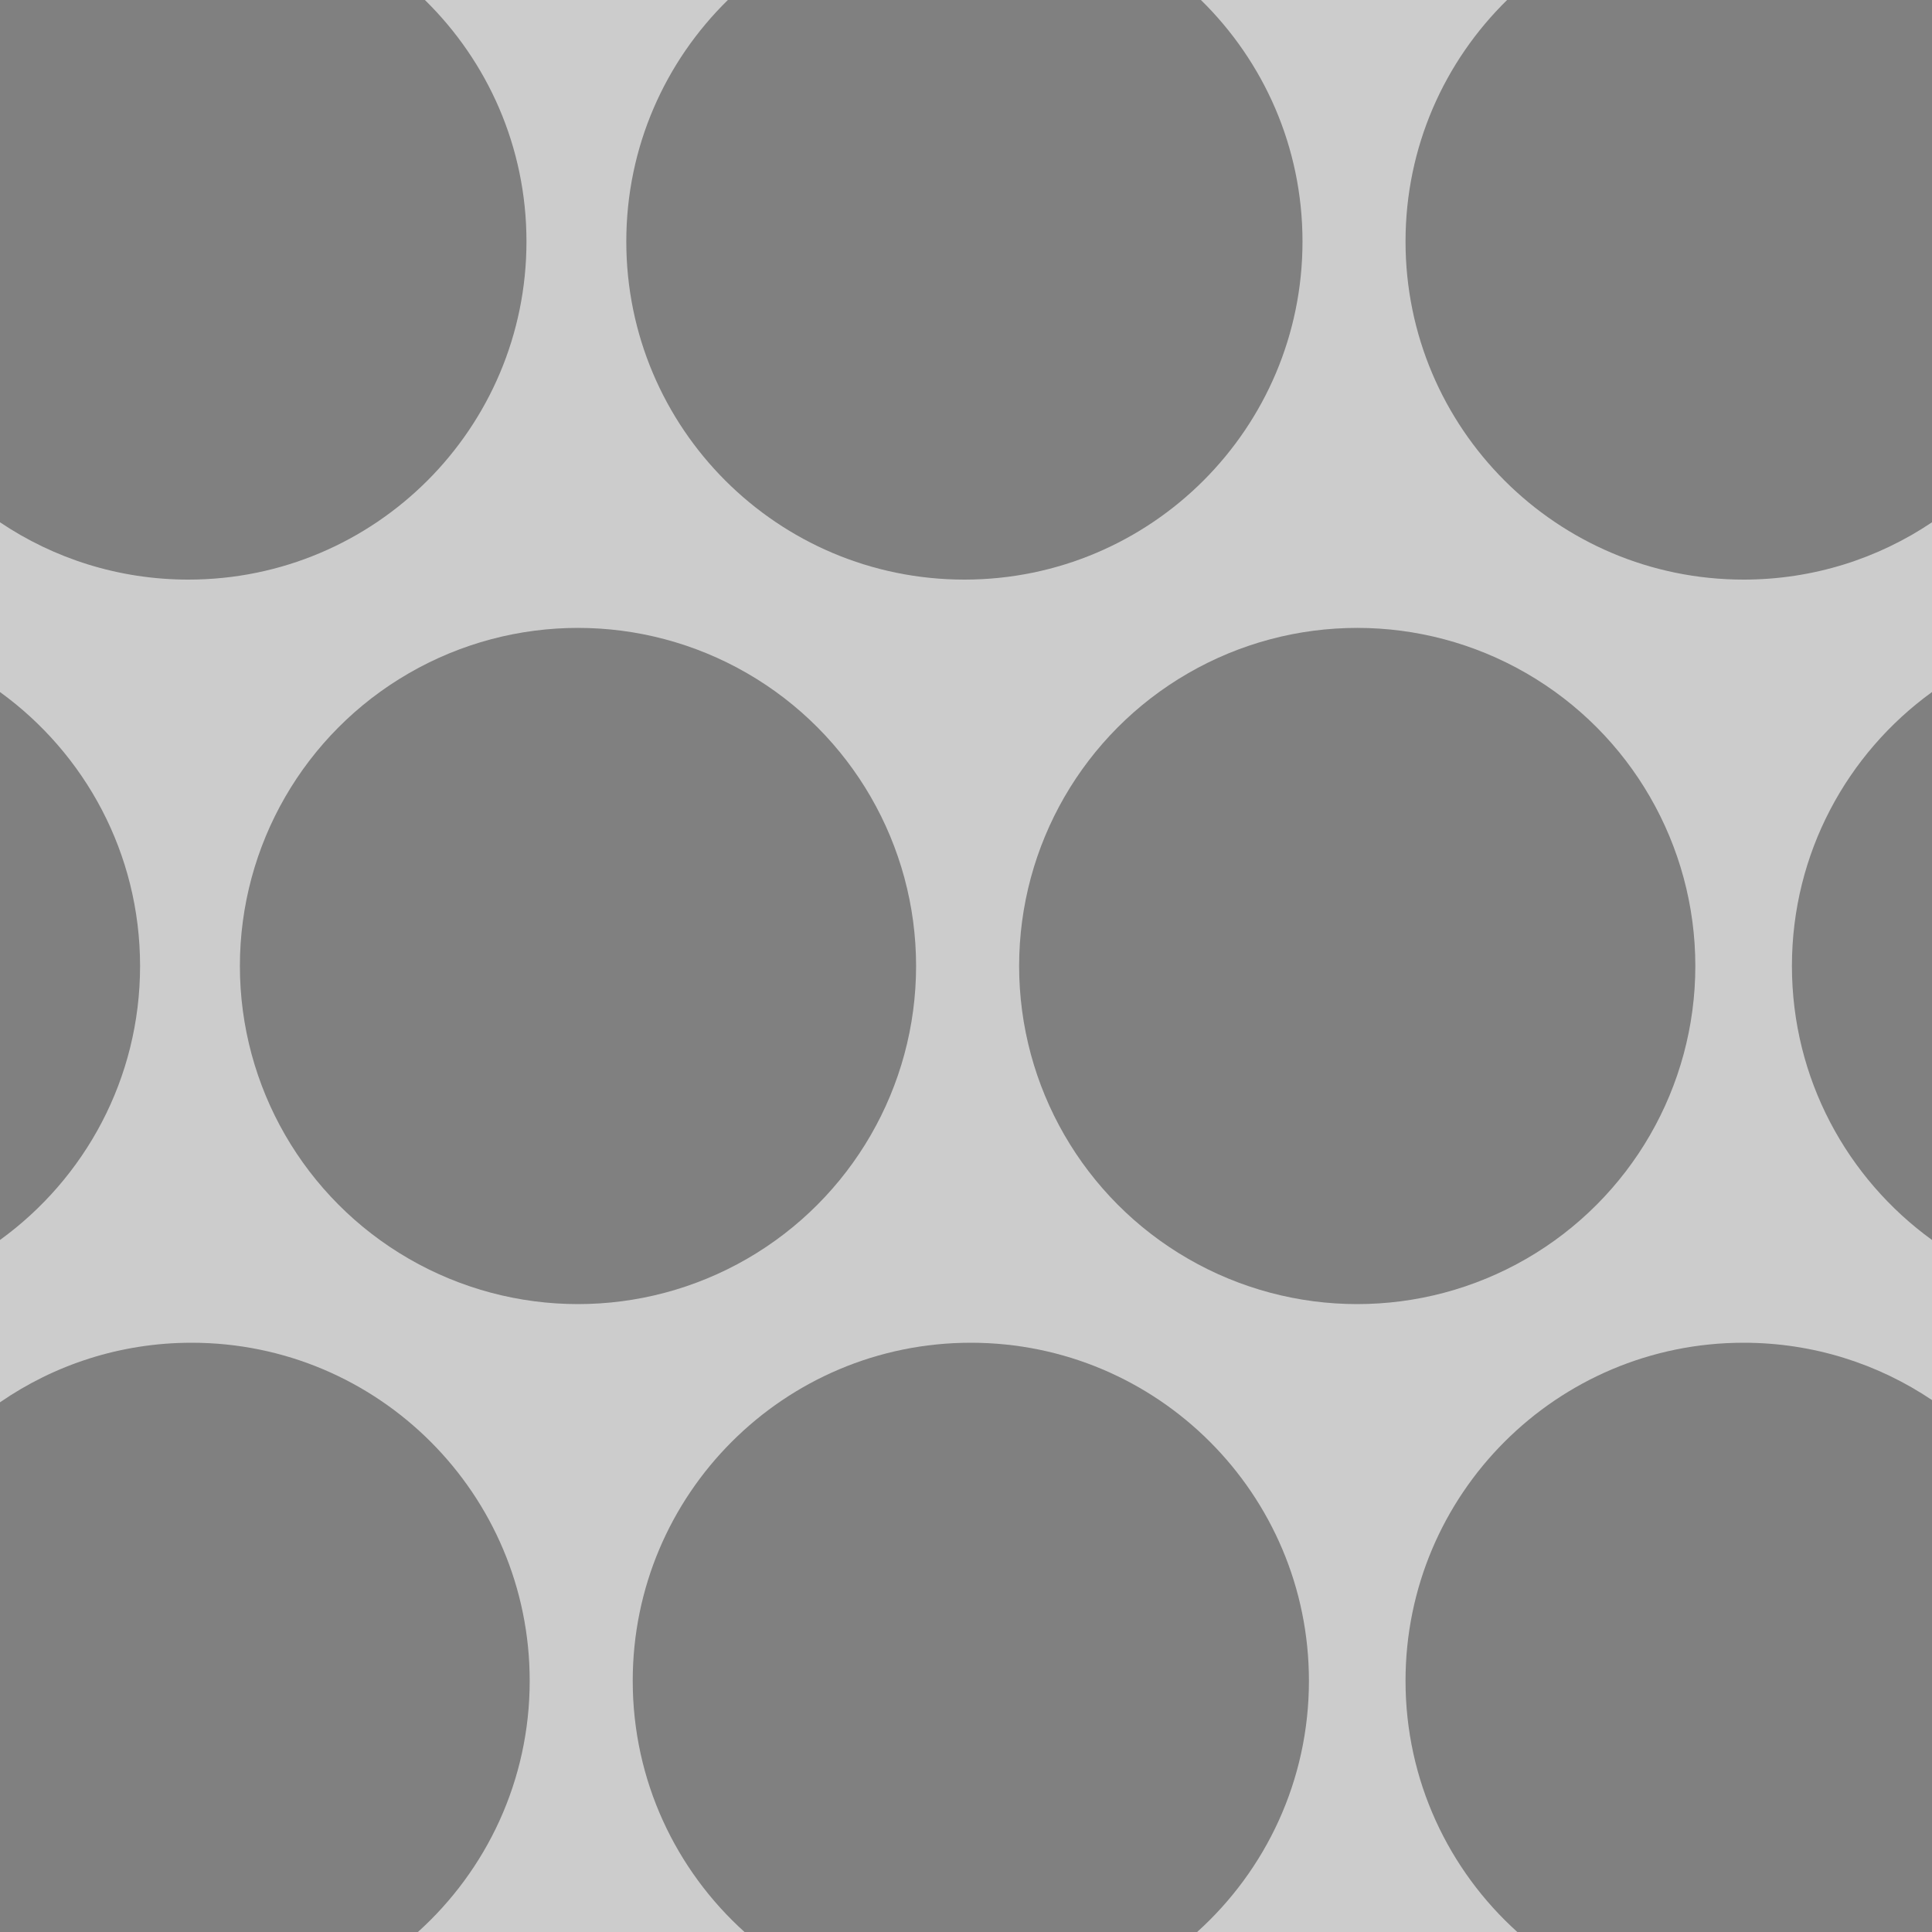 <svg xmlns="http://www.w3.org/2000/svg" xmlns:xlink="http://www.w3.org/1999/xlink" version="1.1" id="Layer_1" x="0px" y="0px" width="200px" height="200px" viewBox="0 0 200 200" style="enable-background:new 0 0 200 200;" xml:space="preserve">
<rect style="fill:#CCCCCC;" width="200" height="200"/>
<g>
	<path style="fill:none;" d="M185.5,100c0-11.671,5.718-22.001,14.5-28.36V54.067C194.428,57.812,187.72,60,180.5,60   c-19.33,0-35-15.67-35-35c0-9.796,4.029-18.647,10.515-25h-31.695c6.485,6.353,10.515,15.204,10.515,25c0,19.33-15.67,35-35,35   s-35-15.67-35-35c0-9.796,4.029-18.647,10.515-25H43.985C50.471,6.353,54.5,15.204,54.5,25c0,19.33-15.67,35-35,35   C12.28,60,5.573,57.812,0,54.067V71.64C8.782,77.999,14.5,88.329,14.5,100c0,11.672-5.718,22.001-14.5,28.36v16.806   C5.638,141.28,12.469,139,19.834,139c19.33,0,35,15.67,35,35c0,10.32-4.468,19.594-11.573,26h33.812   c-7.105-6.406-11.573-15.68-11.573-26c0-19.33,15.67-35,35-35s35,15.67,35,35c0,10.32-4.469,19.594-11.573,26h33.146   c-7.104-6.406-11.573-15.68-11.573-26c0-19.33,15.67-35,35-35c7.22,0,13.928,2.188,19.5,5.934V128.36   C191.218,122.001,185.5,111.672,185.5,100z M59.833,135c-19.33,0-35-15.67-35-35s15.67-35,35-35s35,15.67,35,35   S79.164,135,59.833,135z M140.5,135c-19.33,0-35-15.67-35-35s15.67-35,35-35s35,15.67,35,35S159.83,135,140.5,135z"/>
	<circle style="fill:#808080;" cx="59.833" cy="100" r="35"/>
	<circle style="fill:#808080;" cx="140.5" cy="100" r="35"/>
	<path style="fill:#808080;" d="M185.5,100c0,11.672,5.718,22.001,14.5,28.36V71.64C191.218,77.999,185.5,88.329,185.5,100z"/>
	<path style="fill:#808080;" d="M14.5,100c0-11.671-5.718-22.001-14.5-28.36v56.721C8.782,122.001,14.5,111.672,14.5,100z"/>
	<path style="fill:#808080;" d="M54.834,174c0-19.33-15.67-35-35-35c-7.365,0-14.196,2.28-19.834,6.166V200h43.261   C50.366,193.594,54.834,184.32,54.834,174z"/>
	<path style="fill:#808080;" d="M135.5,174c0-19.33-15.67-35-35-35s-35,15.67-35,35c0,10.32,4.468,19.594,11.573,26h46.854   C131.031,193.594,135.5,184.32,135.5,174z"/>
	<path style="fill:#808080;" d="M145.5,174c0,10.32,4.469,19.594,11.573,26H200v-55.066c-5.572-3.746-12.28-5.934-19.5-5.934   C161.17,139,145.5,154.67,145.5,174z"/>
	<path style="fill:#808080;" d="M64.834,25c0,19.33,15.67,35,35,35s35-15.67,35-35c0-9.796-4.029-18.647-10.515-25H75.349   C68.863,6.353,64.834,15.204,64.834,25z"/>
	<path style="fill:#808080;" d="M145.5,25c0,19.33,15.67,35,35,35c7.22,0,13.928-2.188,19.5-5.933V0h-43.985   C149.529,6.353,145.5,15.204,145.5,25z"/>
	<path style="fill:#808080;" d="M54.5,25c0-9.796-4.029-18.647-10.515-25H0v54.067C5.573,57.812,12.28,60,19.5,60   C38.83,60,54.5,44.33,54.5,25z"/>
</g>
<g>
</g>
<g>
</g>
<g>
</g>
<g>
</g>
<g>
</g>
<g>
</g>
<g>
</g>
<g>
</g>
<g>
</g>
<g>
</g>
<g>
</g>
<g>
</g>
<g>
</g>
<g>
</g>
<g>
</g>
</svg>